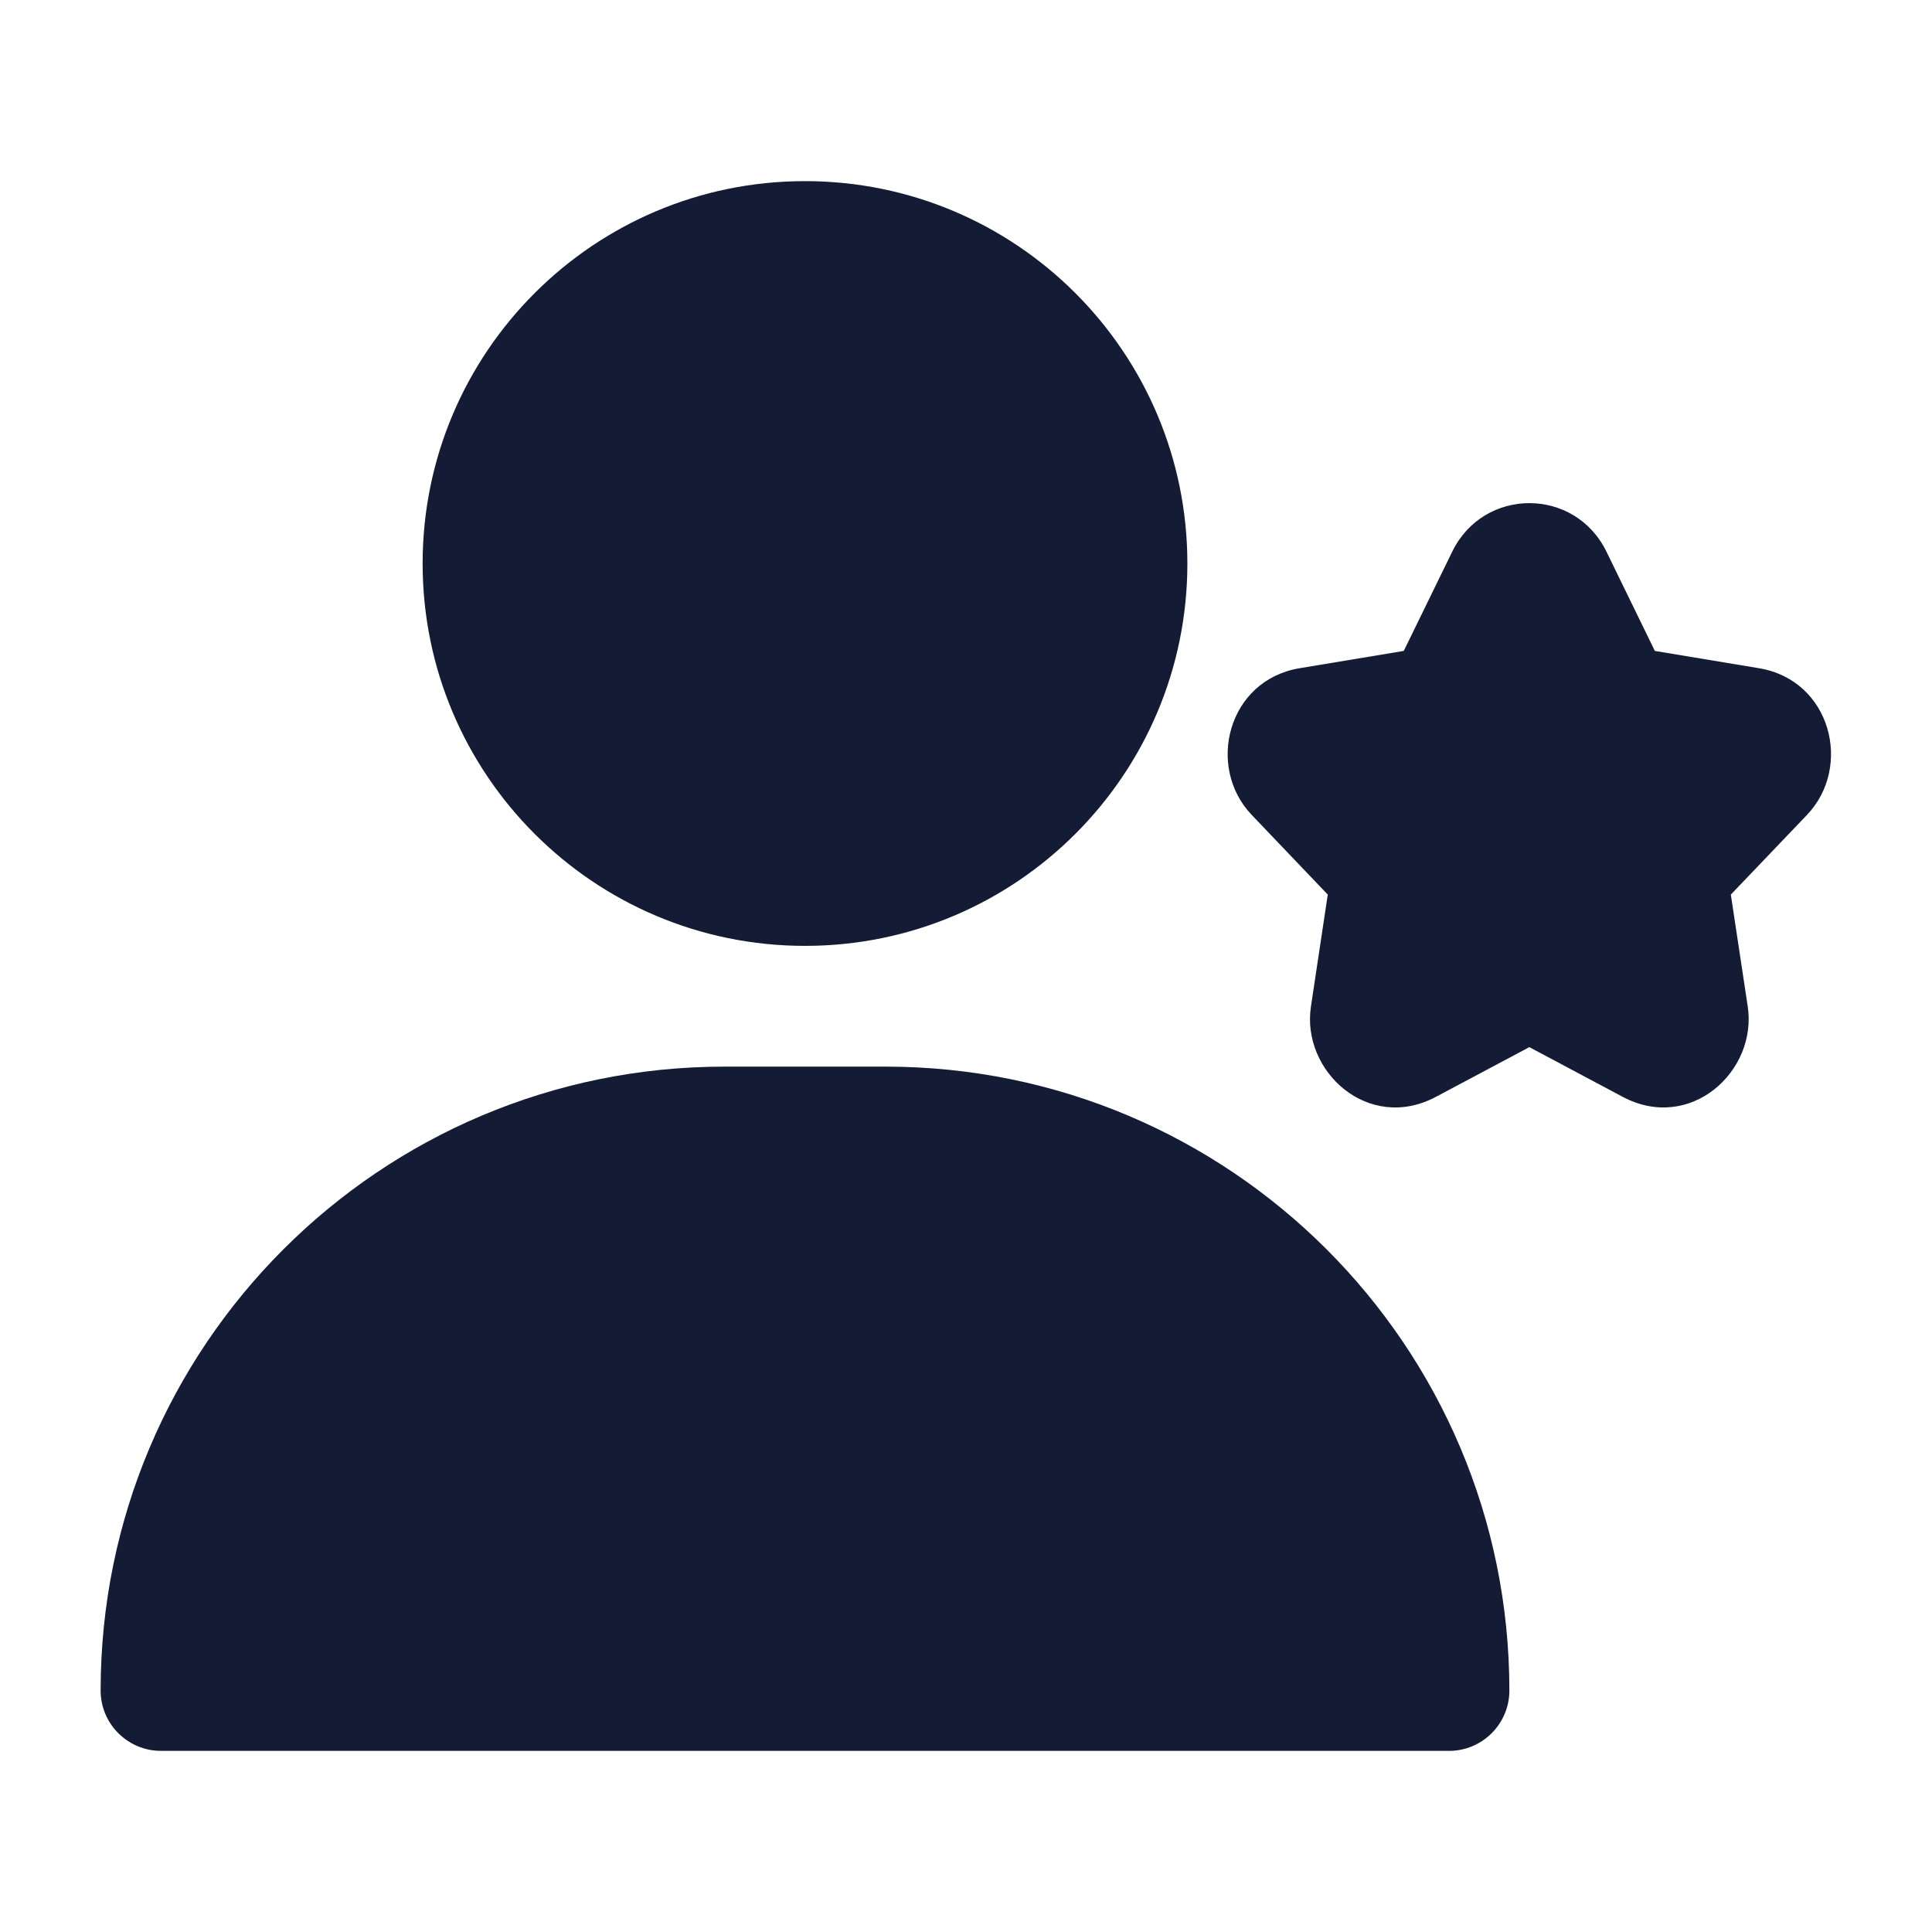 <svg width="24" height="24" viewBox="0 0 24 24" fill="none" xmlns="http://www.w3.org/2000/svg">
<path fill-rule="evenodd" clip-rule="evenodd" d="M5.25 7C5.25 4.377 7.377 2.25 10 2.25C12.623 2.25 14.75 4.377 14.75 7C14.75 9.623 12.623 11.75 10 11.75C7.377 11.75 5.25 9.623 5.25 7Z" fill="#141B34"/>
<path fill-rule="evenodd" clip-rule="evenodd" d="M1.25 21C1.25 16.72 4.72 13.25 9 13.25H11C15.28 13.25 18.75 16.72 18.75 21C18.75 21.414 18.414 21.75 18 21.75H2C1.586 21.75 1.25 21.414 1.25 21Z" fill="#141B34"/>
<path fill-rule="evenodd" clip-rule="evenodd" d="M18.04 6.853C18.432 6.049 19.564 6.049 19.956 6.853L20.557 8.086L21.852 8.301C22.745 8.45 23.017 9.526 22.447 10.123L21.501 11.113L21.711 12.503C21.832 13.307 20.998 14.072 20.157 13.625L18.998 13.008L17.838 13.625C16.998 14.072 16.163 13.307 16.285 12.503L16.494 11.113L15.549 10.123C14.979 9.526 15.251 8.45 16.143 8.301L17.438 8.086L18.04 6.853Z" fill="#141B34"/>
</svg>
